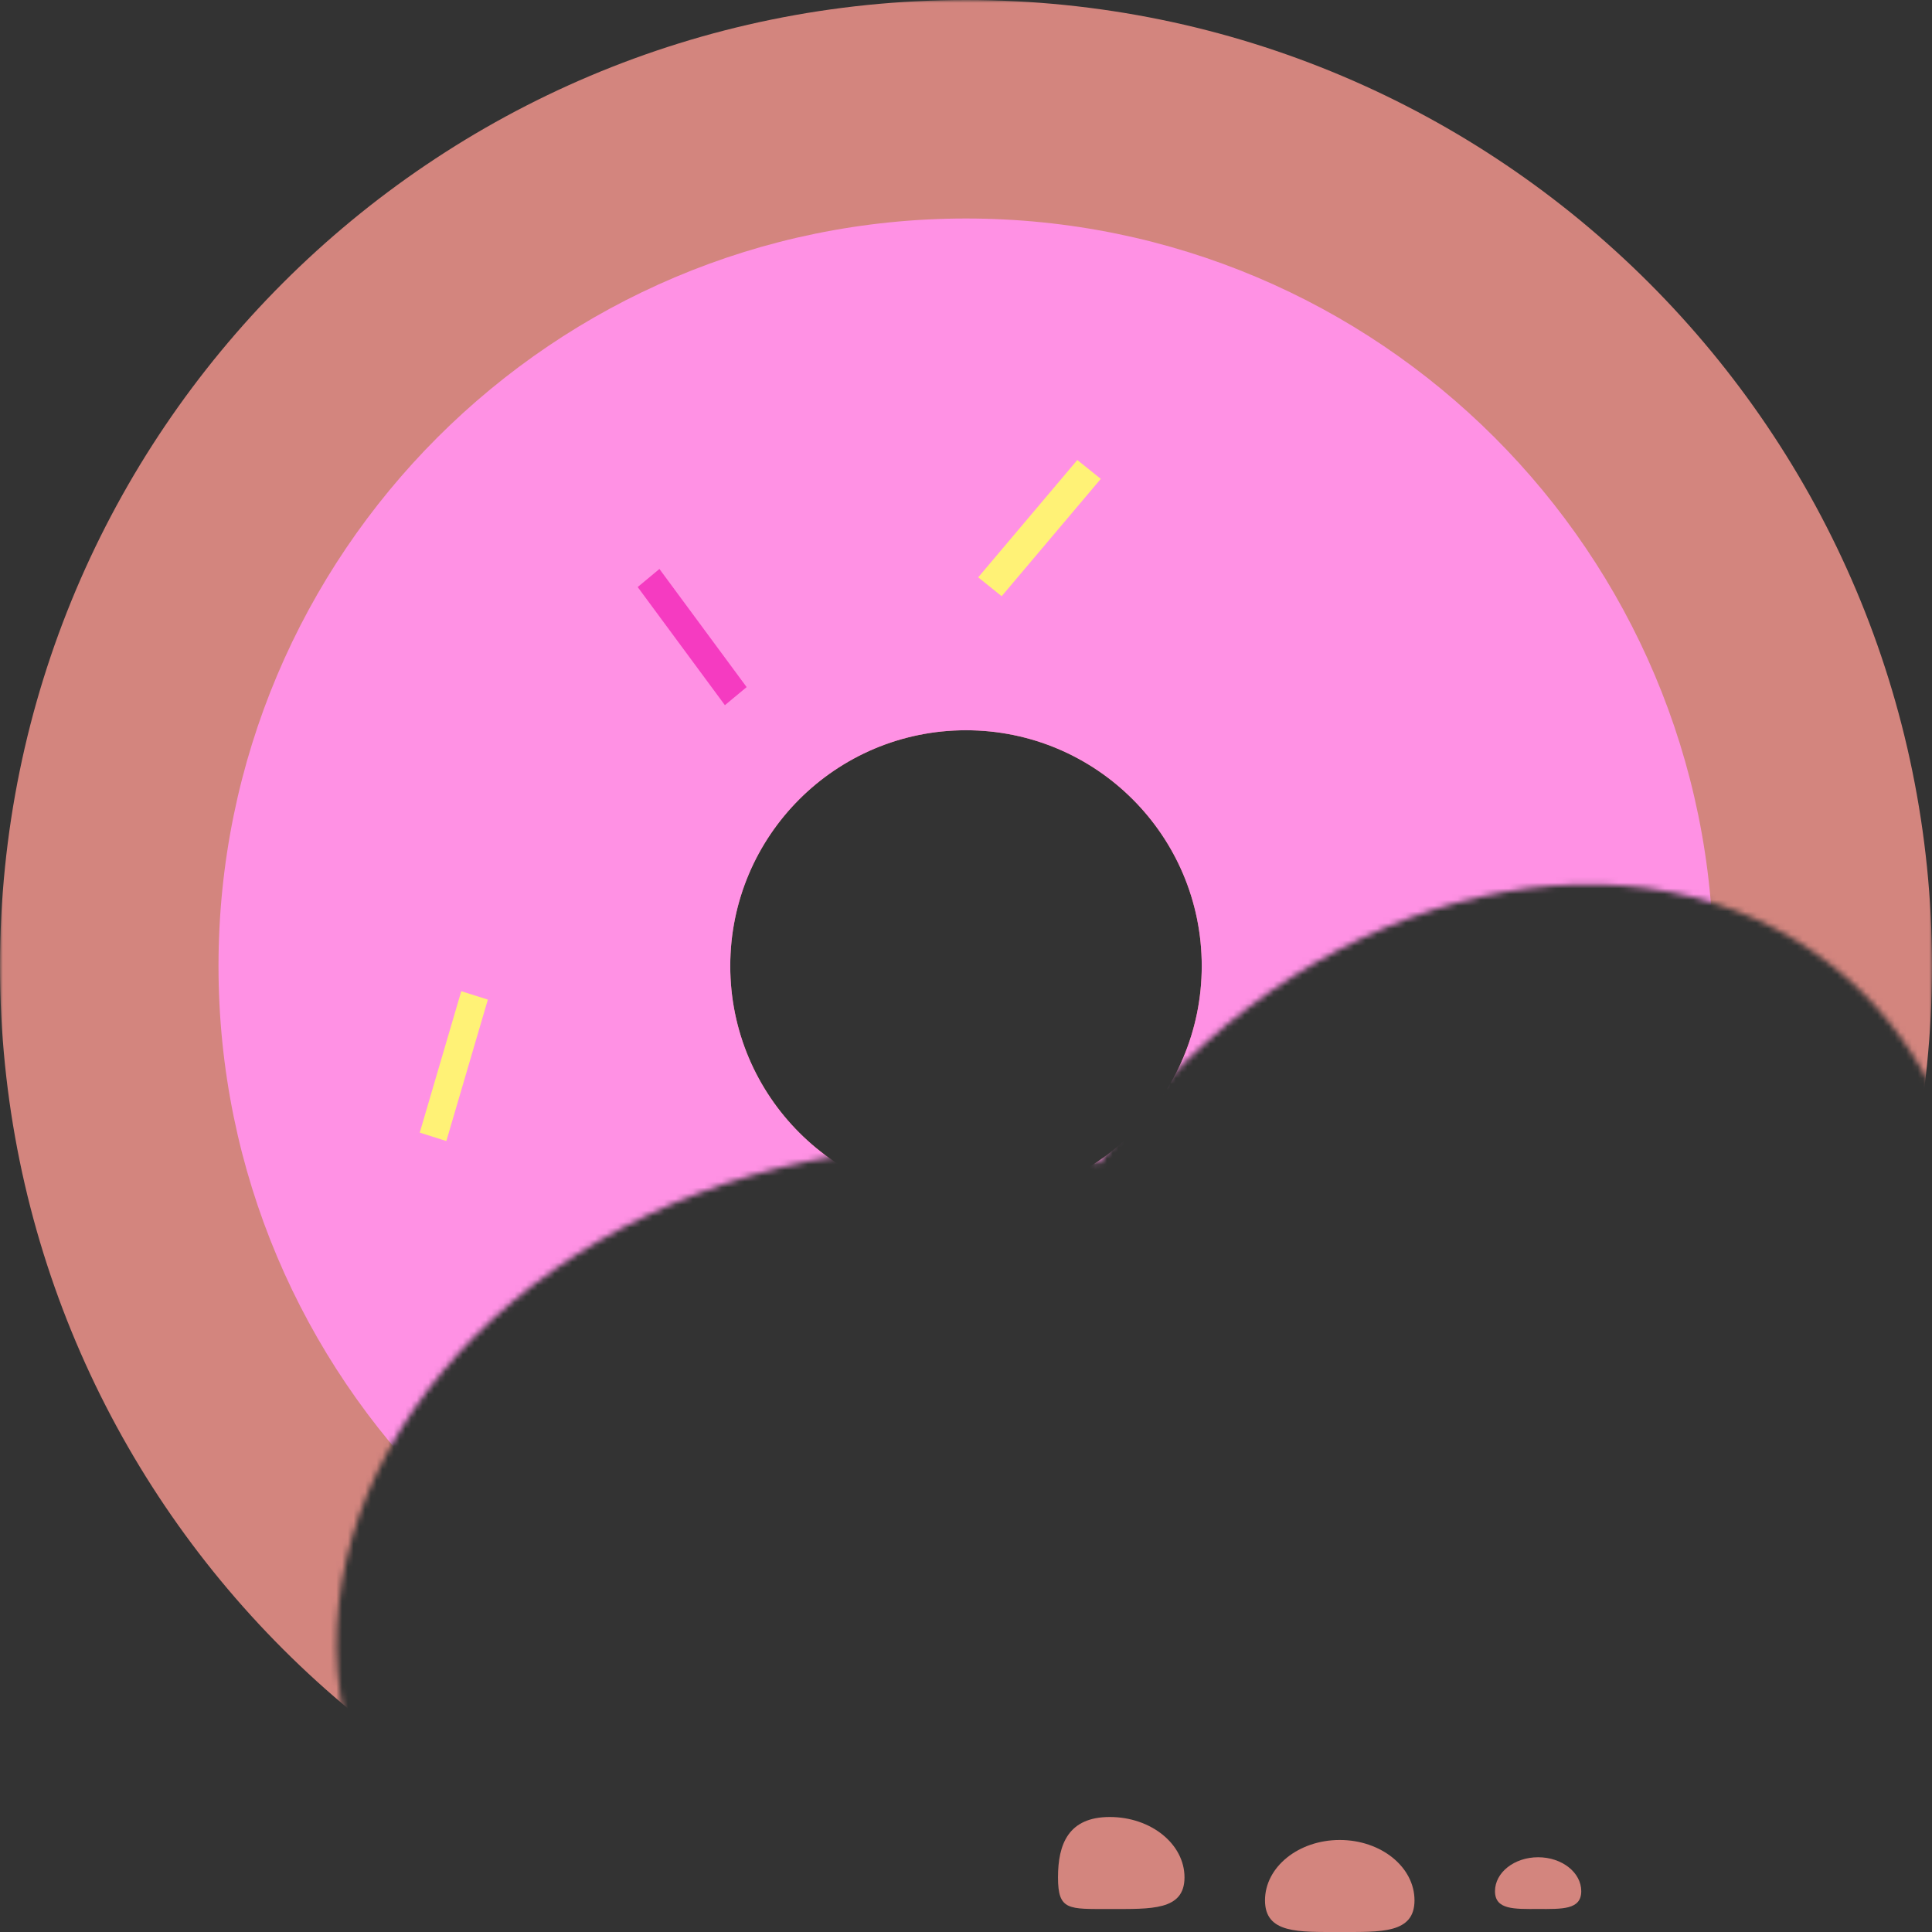 <svg width="100%" height="100%" viewBox="0 0 336 336" fill="none" xmlns="http://www.w3.org/2000/svg">
<rect x="0" y="0" width="336" height="336" fill="#333333" stroke="none"/>
<mask id="mask0" style="mask-type:alpha" maskUnits="userSpaceOnUse" x="0" y="0" width="336" height="336">
<path fill-rule="evenodd" clip-rule="evenodd" d="M0 0H336V189.322C331.898 181.242 326.236 174.078 319.01 168.255C285.252 141.052 230.153 153.415 195.943 195.869C194.256 197.963 192.65 200.091 191.128 202.249C175.563 198.645 158.289 198.307 140.687 201.937C87.288 212.948 51.098 256.295 59.853 298.756C62.89 313.484 70.935 326.17 82.377 336H0V0ZM217.859 336H229.655C226.42 335.652 223.236 335.094 220.12 334.32C219.376 334.888 218.623 335.448 217.859 336ZM318.191 294.38C325.805 284.932 331.742 274.79 336 264.43V336H246.152C271.709 333.38 298.434 318.898 318.191 294.38Z" fill="#C4C4C4"/>
</mask>
<g mask="url(#mask0)">
<path fill-rule="evenodd" clip-rule="evenodd" d="M168 336C260.784 336 336 260.784 336 168C336 75.216 260.784 0 168 0C75.216 0 0 75.216 0 168C0 260.784 75.216 336 168 336ZM168 209C190.644 209 209 190.644 209 168C209 145.356 190.644 127 168 127C145.356 127 127 145.356 127 168C127 190.644 145.356 209 168 209Z" fill="#D3857E"/>
<path fill-rule="evenodd" clip-rule="evenodd" d="M168 298C239.797 298 298 239.797 298 168C298 96.203 239.797 38 168 38C96.203 38 38 96.203 38 168C38 239.797 96.203 298 168 298ZM168 209C190.644 209 209 190.644 209 168C209 145.356 190.644 127 168 127C145.356 127 127 145.356 127 168C127 190.644 145.356 209 168 209Z" fill="#FF91E4"/>
<path fill-rule="evenodd" clip-rule="evenodd" d="M126.068 122.639L110.901 102.094L114.682 98.951L129.852 119.496L126.068 122.639Z" fill="#F53BC1"/>
<path fill-rule="evenodd" clip-rule="evenodd" d="M129.852 242.948L105.944 252.925L103.795 248.684L127.702 238.712L129.852 242.948Z" fill="#F53BC1"/>
<path fill-rule="evenodd" clip-rule="evenodd" d="M262.506 170.167L237.795 177.122L236.449 172.233L261.161 165.278L262.506 170.167Z" fill="#F53BC1"/>
<path fill-rule="evenodd" clip-rule="evenodd" d="M84.844 173.843L77.625 198.441L73 196.979L80.219 172.384L84.844 173.843Z" fill="#FFF276"/>
<path fill-rule="evenodd" clip-rule="evenodd" d="M205.877 238.712L226.974 251.369L224.386 255.293L203.285 242.636L205.877 238.712Z" fill="#FFF276"/>
<path fill-rule="evenodd" clip-rule="evenodd" d="M191.441 83.282L174.204 103.688L170.122 100.406L187.359 80L191.441 83.282Z" fill="#FFF276"/>
</g>
<path d="M246 330.497C246 324.698 240.18 319.997 233 319.997C225.82 319.997 220 324.698 220 330.497C220 336.296 225.82 335.997 233 335.997C240.18 335.997 246 336.296 246 330.497Z" fill="#D3857E"/>
<path d="M275 328.905C275 325.644 271.642 323 267.5 323C263.358 323 260 325.644 260 328.905C260 332.167 263.358 331.999 267.5 331.999C271.642 331.999 275 332.167 275 328.905Z" fill="#D3857E"/>
<path d="M184 326.5C184 320.701 185.82 316 193 316C200.18 316 206 320.701 206 326.5C206 332.299 200.18 332 193 332C185.82 332 184 332.299 184 326.5Z" fill="#D3857E"/>
</svg>
